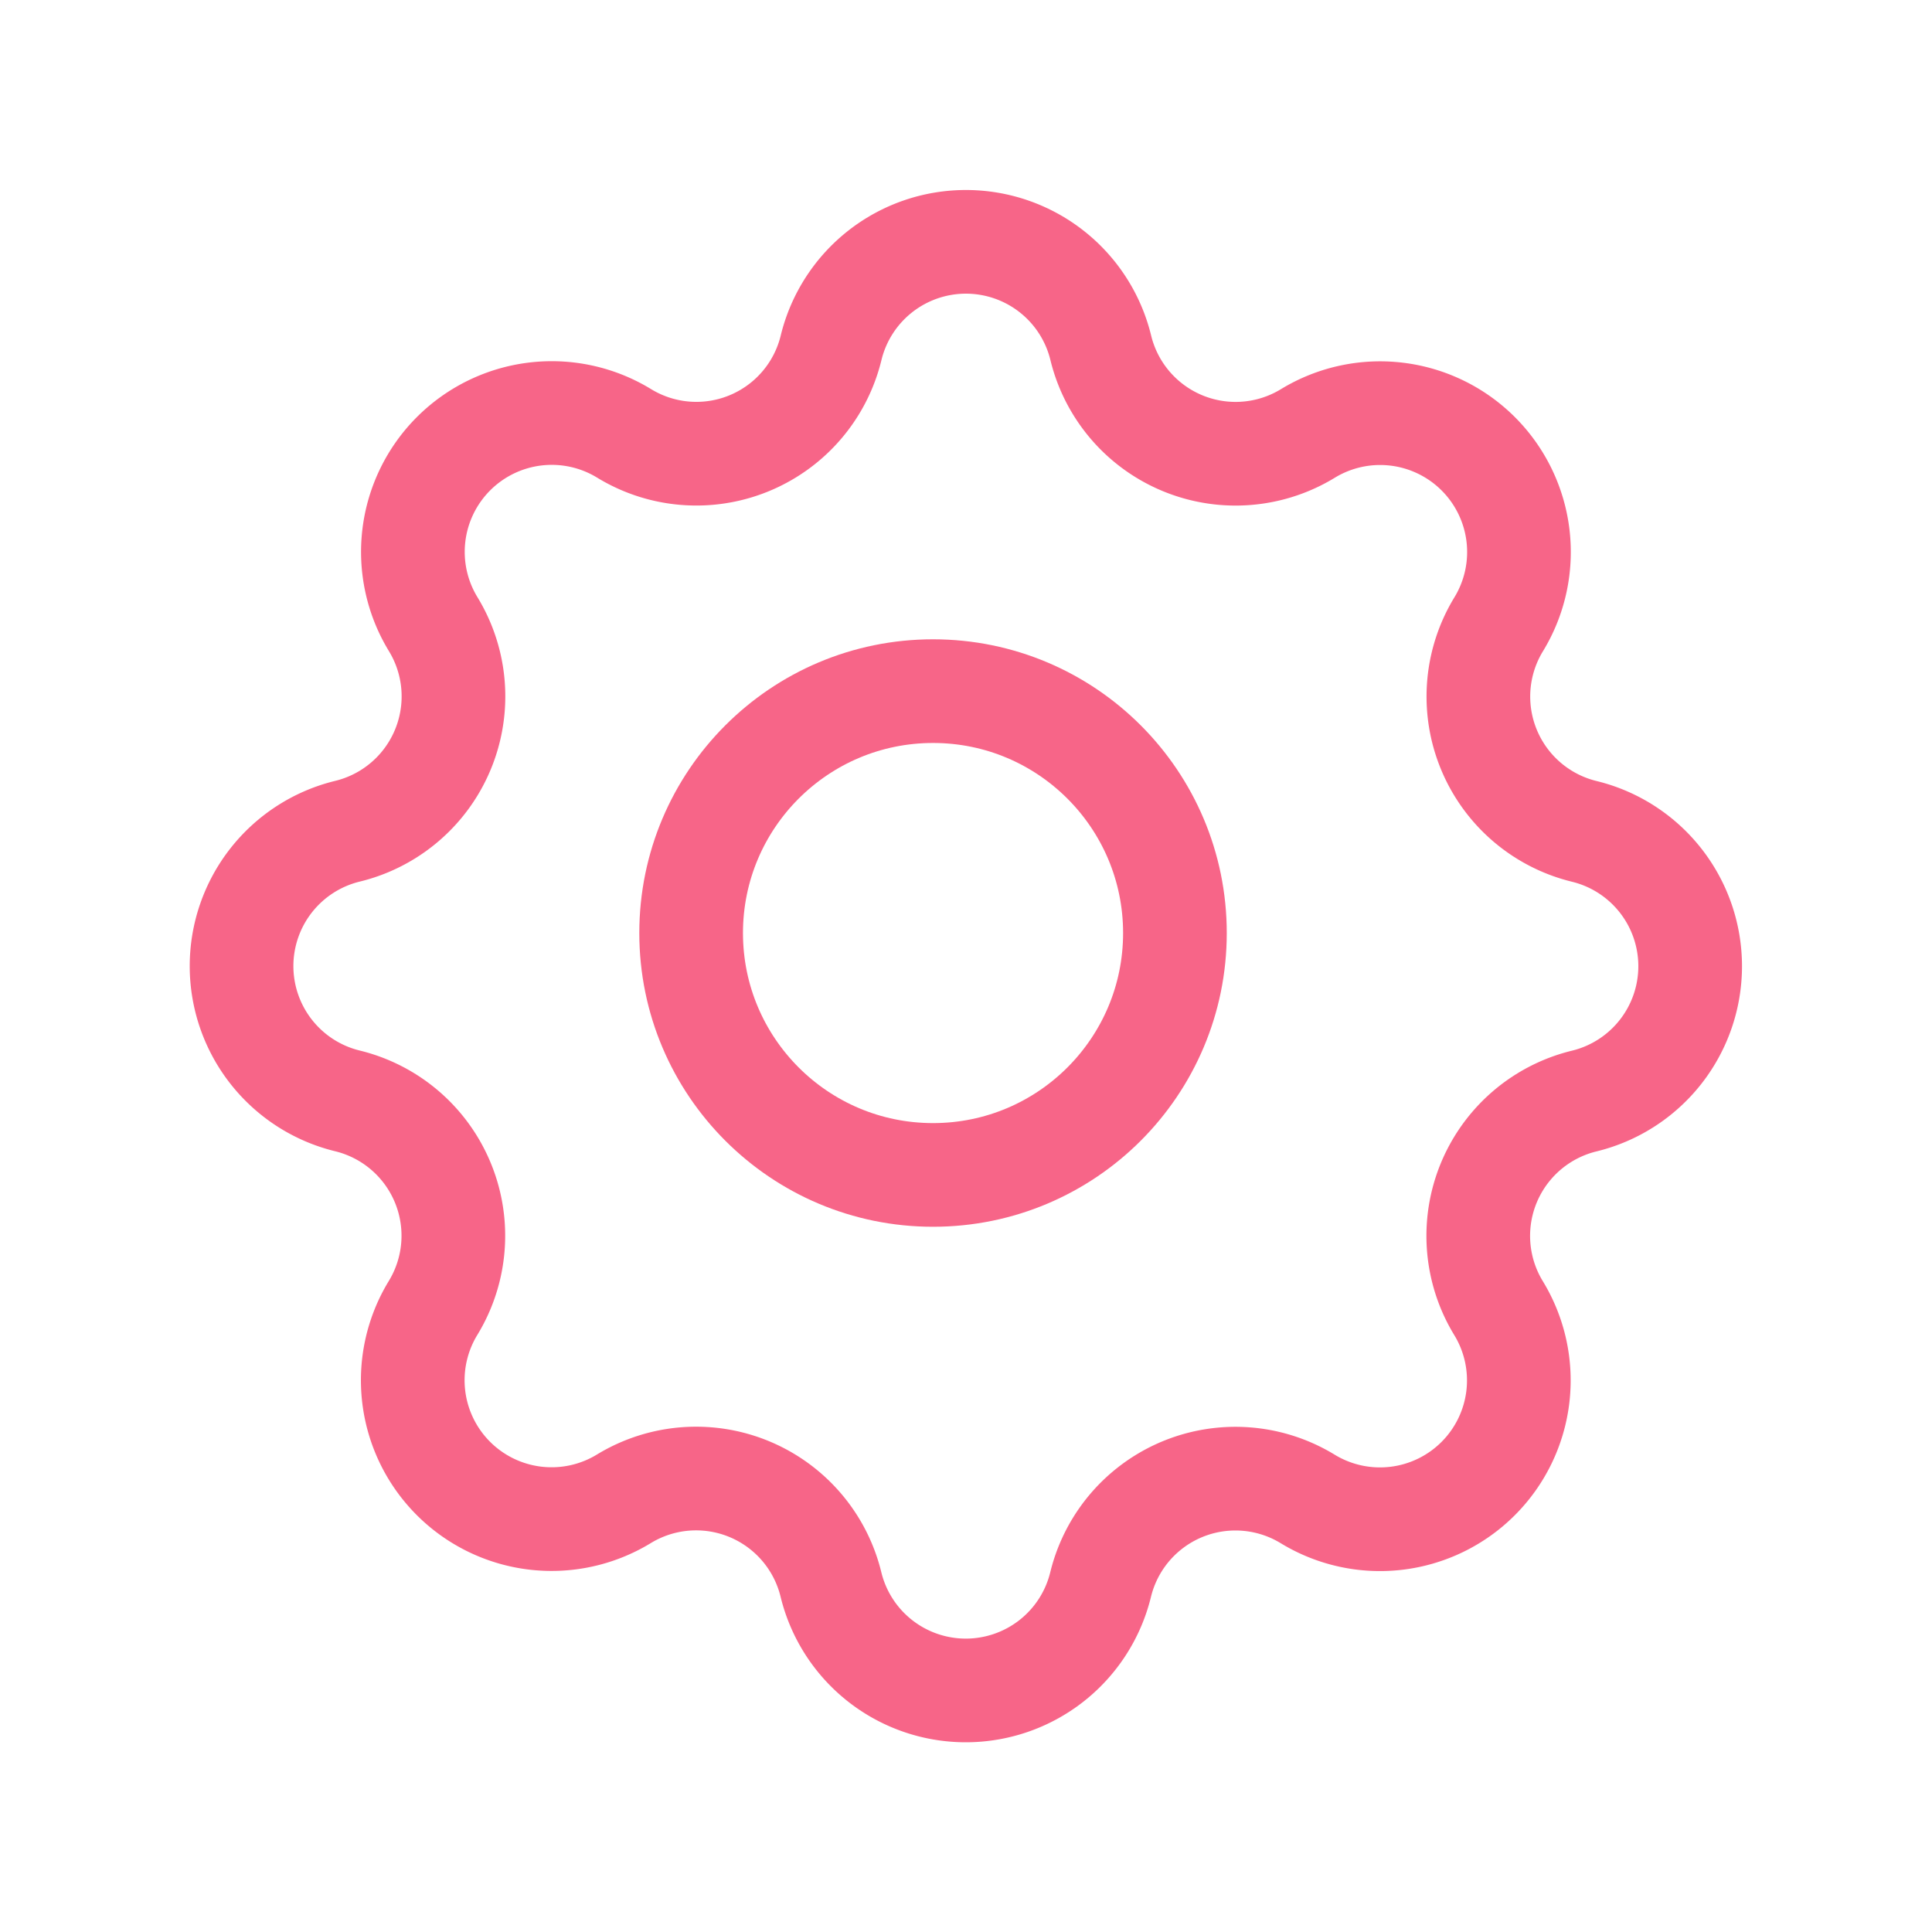 <svg id="setting" xmlns="http://www.w3.org/2000/svg" width="27.954" height="27.954" viewBox="0 0 27.954 27.954">
  <path id="Path_865" data-name="Path 865" d="M0,0H27.954V27.954H0Z" fill="none"/>
  <path id="Path_866" data-name="Path 866" d="M11.532,4.534a2.008,2.008,0,0,1,3.9,0,2.008,2.008,0,0,0,3,1.242,2.009,2.009,0,0,1,2.76,2.76,2.008,2.008,0,0,0,1.24,3,2.008,2.008,0,0,1,0,3.9,2.008,2.008,0,0,0-1.242,3,2.009,2.009,0,0,1-2.76,2.76,2.008,2.008,0,0,0-3,1.24,2.008,2.008,0,0,1-3.9,0,2.008,2.008,0,0,0-3-1.242,2.009,2.009,0,0,1-2.76-2.76,2.008,2.008,0,0,0-1.24-3,2.008,2.008,0,0,1,0-3.9,2.008,2.008,0,0,0,1.242-3,2.009,2.009,0,0,1,2.76-2.76,2.006,2.006,0,0,0,3-1.24Z" transform="translate(0.494 0.494)" fill="none" stroke="#f76588" stroke-linecap="round" stroke-linejoin="round" stroke-width="1.5"/>
  <circle id="Ellipse_139" data-name="Ellipse 139" cx="3.5" cy="3.5" r="3.5" transform="translate(10 10)" fill="none" stroke="#f76588" stroke-linecap="round" stroke-linejoin="round" stroke-width="1.5"/>
</svg>
